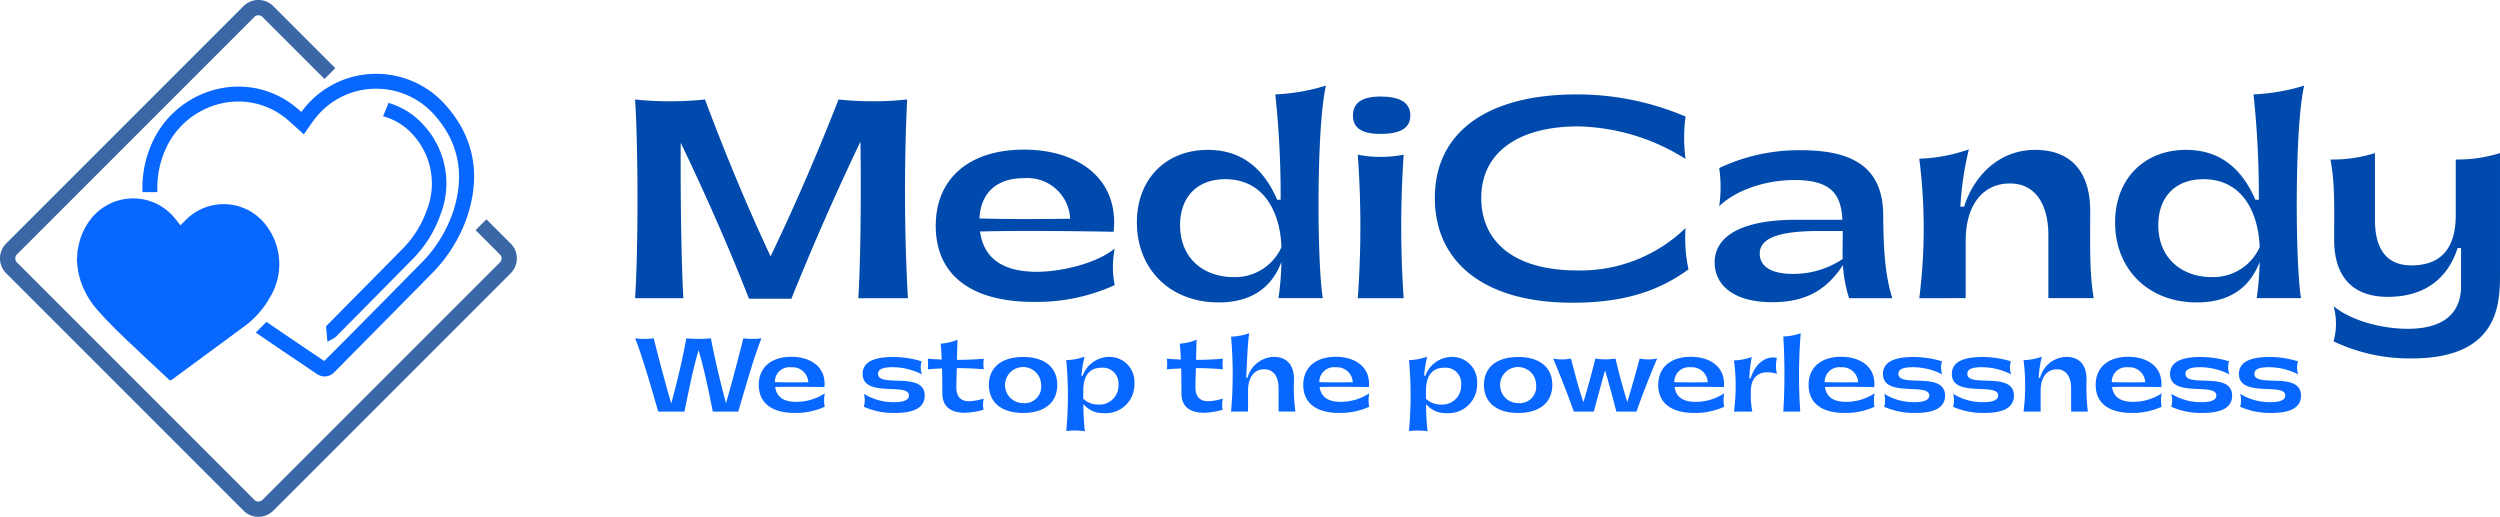 <svg xmlns="http://www.w3.org/2000/svg" width="325" height="67.192" viewBox="0 0 325 67.192">
  <g id="Group_118" data-name="Group 118" transform="translate(-149.253 -97.818)">
    <g id="Group_114" data-name="Group 114" transform="translate(149.253 97.818)">
      <path id="Path_1638" data-name="Path 1638" d="M157.385,126.869l.086-1.33a1.775,1.775,0,0,0,.06-.22,8.261,8.261,0,0,1,1.314-3.358,6.987,6.987,0,0,1,10.9-1.007c.393.422.738.889,1.11,1.343.241-.247.488-.516.75-.768a6.925,6.925,0,0,1,10.611,1.091,8.27,8.27,0,0,1,.325,8.934,11.82,11.82,0,0,1-3.529,3.974c-3.094,2.294-6.206,4.567-9.305,6.854-.16.118-.243.071-.364-.042-1.2-1.121-2.405-2.23-3.6-3.359-1.933-1.835-3.9-3.638-5.657-5.647a10.613,10.613,0,0,1-2.516-4.943C157.472,127.89,157.445,127.376,157.385,126.869Z" transform="translate(-147.386 -93.003)" fill="#0867ff"/>
      <path id="Path_1639" data-name="Path 1639" d="M215.644,129.484l-3.155-3.154-1.407,1.407,3.155,3.155a.741.741,0,0,1,0,1.045L183.372,162.8a.743.743,0,0,1-.525.216.734.734,0,0,1-.523-.215l-30.867-30.868a.739.739,0,0,1,0-1.044l30.866-30.867a.738.738,0,0,1,1.045,0l8.065,8.064,1.408-1.407-8.066-8.068a2.734,2.734,0,0,0-3.861,0l-30.865,30.866a2.738,2.738,0,0,0,0,3.863l30.867,30.866a2.733,2.733,0,0,0,3.861,0l30.867-30.866a2.729,2.729,0,0,0,0-3.861Z" transform="translate(-149.253 -97.818)" fill="#3b67a6"/>
      <path id="Path_1640" data-name="Path 1640" d="M196.246,111.407a9.578,9.578,0,0,0-3.9-2.544l-.492-.172-.709,1.735.55.189a7.676,7.676,0,0,1,3.172,2.056,9.4,9.4,0,0,1,1.946,10,13.58,13.58,0,0,1-3.314,5.173q-2.794,2.846-5.606,5.678l-4.172,4.22.184,2.01.732-.392a1.748,1.748,0,0,0,.43-.321l3.911-3.956q2.933-2.962,5.854-5.929a15.407,15.407,0,0,0,3.75-5.883A11.153,11.153,0,0,0,196.246,111.407Z" transform="translate(-141.34 -95.322)" fill="#0867ff"/>
      <path id="Path_1641" data-name="Path 1641" d="M203.553,109.494a12.048,12.048,0,0,0-8.881-3.872q-.553,0-1.107.052a11.98,11.98,0,0,0-8.517,4.81l-.074.1c-.3-.27-.607-.534-.926-.783a11.7,11.7,0,0,0-7.272-2.517q-.54,0-1.083.049a12.425,12.425,0,0,0-10.06,7.118,14.076,14.076,0,0,0-1.321,6l0,.552,1.94,0v-.547a12.207,12.207,0,0,1,1.137-5.184,10.478,10.478,0,0,1,8.483-6.008q.454-.042.9-.042a9.772,9.772,0,0,1,6.079,2.107c.466.363.9.764,1.351,1.177l1.088.984.659-.939c.207-.3.418-.6.642-.9a10.056,10.056,0,0,1,7.147-4.049c.31-.03.621-.043.93-.043a10.107,10.107,0,0,1,7.451,3.242c3.346,3.652,4.194,8,2.519,12.939a17.487,17.487,0,0,1-4.273,6.673q-3.674,3.742-7.379,7.475c-1.646,1.664-3.293,3.325-5.044,5.067l-2.292-1.546c-1.3-.875-2.6-1.75-3.894-2.64l-1.327-.906-1.378,1.4,1.606,1.1c1.29.885,2.587,1.757,3.882,2.628l2.39,1.612a1.894,1.894,0,0,0,1.072.364l.148-.006a1.784,1.784,0,0,0,1.113-.553c1.7-1.724,6.734-6.809,6.734-6.809q2.879-2.912,5.753-5.832a19.393,19.393,0,0,0,4.725-7.409C208.4,118.712,207.413,113.709,203.553,109.494Z" transform="translate(-145.796 -96.026)" fill="#0867ff"/>
    </g>
    <g id="Group_117" data-name="Group 117" transform="translate(231.817 108.949)">
      <g id="Group_115" data-name="Group 115">
        <path id="Path_1642" data-name="Path 1642" d="M245.421,134.168c.278-4.508.382-12.517.278-20.353-3.224,6.727-6.206,13.557-8.98,20.422h-5.513c-2.7-6.9-5.686-13.626-8.875-20.283-.036,6.761.069,15.568.346,20.214H216.4c.416-6.484.416-19.347,0-25.831a44.148,44.148,0,0,0,9.084,0c2.6,6.935,5.408,13.729,8.528,20.386,3.225-6.69,6.1-13.417,8.842-20.386a42.489,42.489,0,0,0,8.911,0,256.448,256.448,0,0,0,.1,25.831Z" transform="translate(-216.402 -106.534)" fill="#004aad"/>
        <path id="Path_1643" data-name="Path 1643" d="M271.453,131.252a24.557,24.557,0,0,1-10.507,2.184c-8.425,0-12.759-3.71-12.759-9.881,0-6.241,4.439-9.916,11.477-9.916,6.935,0,12.378,3.71,11.65,10.679-7.87-.139-13.8-.139-17.37-.034.45,3.224,2.635,5.3,7.627,5.236,3.328-.069,7.628-1.179,9.882-3.016A12.156,12.156,0,0,0,271.453,131.252Zm-17.579-8.667c3.328.1,7.732.1,11.788.033a5.565,5.565,0,0,0-6-5.27C256.2,117.348,254.047,119.151,253.874,122.584Z" transform="translate(-209.105 -105.318)" fill="#004aad"/>
        <path id="Path_1644" data-name="Path 1644" d="M293.62,134.5h-5.756a38.775,38.775,0,0,0,.381-4.715c-1.282,3.432-4.022,5.27-8.147,5.27-6.38,0-10.644-4.369-10.644-10.4,0-5.615,3.744-9.431,9.223-9.431,4.992,0,7.558,3.121,9.014,6.484h.451a123.583,123.583,0,0,0-.695-13.695,26.2,26.2,0,0,0,6.588-1.144C292.788,112.175,292.858,129.684,293.62,134.5Zm-5.374-6.622c-.138-4.265-2.08-8.841-7.315-8.841-3.711,0-5.86,2.392-5.86,5.962,0,4.438,3.189,6.761,6.935,6.761A6.6,6.6,0,0,0,288.246,127.882Z" transform="translate(-204.223 -106.871)" fill="#004aad"/>
        <path id="Path_1645" data-name="Path 1645" d="M292.3,110.489c0-1.665,1.214-2.462,3.572-2.462,2.565,0,3.883.8,3.883,2.462s-1.318,2.393-3.883,2.393C293.513,112.881,292.3,112.152,292.3,110.489Zm6.588,5.1a139.274,139.274,0,0,0,0,18.654h-5.963a129.031,129.031,0,0,0,0-18.654A15.667,15.667,0,0,0,298.887,115.585Z" transform="translate(-198.978 -106.606)" fill="#004aad"/>
        <path id="Path_1646" data-name="Path 1646" d="M300.958,121.254c0-8.772,7.141-13.453,18.409-13.453a35.99,35.99,0,0,1,14.181,2.878,21,21,0,0,0,0,5.512,27.151,27.151,0,0,0-13.868-4.23c-7.766-.034-12.689,3.328-12.689,9.292,0,5.617,4.161,9.431,12.481,9.431a19.645,19.645,0,0,0,14.076-5.512,19.465,19.465,0,0,0,.382,5.373c-3.919,2.843-8.391,4.334-15.118,4.334C307.406,134.88,300.958,129.644,300.958,121.254Z" transform="translate(-196.991 -106.658)" fill="#004aad"/>
        <path id="Path_1647" data-name="Path 1647" d="M348.017,132.938a17.725,17.725,0,0,1-.8-4.3c-1.941,2.913-4.437,4.82-9.189,4.82-5.061,0-7.488-2.254-7.488-5.167,0-3.4,3.467-5.547,10.574-5.547h6.034c-.173-3.121-1.248-5.167-6.241-5.167-4.021,0-7.766,1.456-9.778,3.4a16.993,16.993,0,0,0,0-4.958,24.391,24.391,0,0,1,10.576-2.323c6.8,0,10.748,2.218,10.748,8.528.034,4.439.243,7.7,1.179,10.714Zm-.83-5.1c-.036-1.076,0-2.116,0-3.052V124.2h-2.948c-5.131,0-7.836.831-7.836,2.947,0,1.664,1.491,2.635,4.334,2.635A11.54,11.54,0,0,0,347.187,127.841Z" transform="translate(-190.199 -105.304)" fill="#004aad"/>
        <path id="Path_1648" data-name="Path 1648" d="M352.175,132.957a71.723,71.723,0,0,0,0-18.134,21.339,21.339,0,0,0,6.449-1.214,40.357,40.357,0,0,0-1.109,7.455H358c1.351-4.231,4.715-7.386,9.223-7.386,5.374,0,7.176,3.675,7.176,7.975,0,3.675-.138,7.939.451,11.3h-5.893v-8.148c0-4.126-1.734-6.76-4.993-6.76-3.71,0-5.756,3.051-5.756,7.419v7.489Z" transform="translate(-185.233 -105.324)" fill="#004aad"/>
        <path id="Path_1649" data-name="Path 1649" d="M397.045,134.5h-5.757a38.772,38.772,0,0,0,.382-4.715c-1.282,3.432-4.023,5.27-8.148,5.27-6.38,0-10.644-4.369-10.644-10.4,0-5.615,3.744-9.431,9.222-9.431,4.993,0,7.559,3.121,9.015,6.484h.451a123.365,123.365,0,0,0-.693-13.695,26.208,26.208,0,0,0,6.588-1.144C396.212,112.175,396.282,129.684,397.045,134.5Zm-5.374-6.622c-.14-4.265-2.082-8.841-7.317-8.841-3.708,0-5.859,2.392-5.859,5.962,0,4.438,3.191,6.761,6.934,6.761A6.606,6.606,0,0,0,391.671,127.882Z" transform="translate(-180.48 -106.871)" fill="#004aad"/>
        <path id="Path_1650" data-name="Path 1650" d="M412.628,126.347h-.451c-1.317,4.126-4.472,6.346-9.048,6.346-5.132,0-7-3.225-7-7.42,0-3.605.138-7.385-.486-10.435a18.419,18.419,0,0,0,5.79-.832v8.668c0,3.188,1.075,5.928,4.75,5.928,3.814,0,5.756-2.184,5.756-6.552v-7.211A18.493,18.493,0,0,0,417.69,114v15.914c0,3.986-.381,10.783-11.476,10.783a22.972,22.972,0,0,1-10.16-2.219,8.534,8.534,0,0,0,0-4.578c2.219,1.873,6.277,2.947,9.639,2.947,3.987,0,6.935-1.49,6.935-5.581Z" transform="translate(-175.255 -105.233)" fill="#004aad"/>
      </g>
      <g id="Group_116" data-name="Group 116" transform="translate(0 32.185)">
        <path id="Path_1651" data-name="Path 1651" d="M232.829,133.588c-.907,2.224-1.982,6.021-3.017,9.523H226.5c-.448-2.25-1.124-5.612-1.853-7.976-.69,2.352-1.368,5.688-1.828,7.976h-3.413c-.946-3.26-2.02-7.056-3-9.523a9.572,9.572,0,0,0,2.416,0c.652,2.607,1.419,5.522,2.276,8.462.792-2.9,1.469-5.726,1.955-8.462a16.717,16.717,0,0,0,3.2,0c.525,2.709,1.228,5.74,1.969,8.436.947-3.348,1.7-6.238,2.25-8.436A9.178,9.178,0,0,0,232.829,133.588Z" transform="translate(-216.402 -132.923)" fill="#0867ff"/>
        <path id="Path_1652" data-name="Path 1652" d="M238.051,142.037a9.057,9.057,0,0,1-3.873.805c-3.106,0-4.7-1.368-4.7-3.643,0-2.3,1.637-3.657,4.231-3.657,2.557,0,4.564,1.368,4.3,3.937-2.9-.05-5.088-.05-6.4-.012.166,1.189.971,1.956,2.812,1.93a6.686,6.686,0,0,0,3.643-1.112A4.511,4.511,0,0,0,238.051,142.037Zm-6.481-3.2c1.227.038,2.851.038,4.347.012a2.051,2.051,0,0,0-2.212-1.943A1.9,1.9,0,0,0,231.57,138.841Z" transform="translate(-213.401 -132.474)" fill="#0867ff"/>
        <path id="Path_1653" data-name="Path 1653" d="M240.611,142.032a2.92,2.92,0,0,0,0-1.688,7.264,7.264,0,0,0,4.015,1.087c1.227,0,1.853-.306,1.853-.869,0-1.725-6.021.345-6.021-2.8,0-2.032,2.558-2.2,4.015-2.2a12.619,12.619,0,0,1,3.657.562,2.759,2.759,0,0,0,.038,1.7,8.41,8.41,0,0,0-3.81-.933c-1.291,0-1.892.256-1.892.869,0,1.854,6.061-.4,6.061,2.826,0,1.6-1.458,2.25-3.835,2.25A9.521,9.521,0,0,1,240.611,142.032Z" transform="translate(-210.88 -132.469)" fill="#0867ff"/>
        <path id="Path_1654" data-name="Path 1654" d="M251.053,139.792c-.025,1.509.716,1.93,1.637,1.944a7.371,7.371,0,0,0,1.93-.346,3.449,3.449,0,0,0-.026,1.445,8.917,8.917,0,0,1-2.468.4c-1.5-.014-2.888-.575-2.888-2.518,0-.473,0-1.828-.038-3.247-.653.026-1.266.064-1.854.114a6.162,6.162,0,0,0,0-1.38c.575.05,1.189.09,1.815.114-.038-.78-.076-1.521-.14-2.071a6.463,6.463,0,0,0,2.186-.512c-.026.843-.052,1.739-.064,2.62,1.2,0,2.416-.05,3.477-.152a6.162,6.162,0,0,0,0,1.38c-1.075-.1-2.288-.152-3.5-.152C251.091,138.271,251.067,139.089,251.053,139.792Z" transform="translate(-209.298 -132.89)" fill="#0867ff"/>
        <path id="Path_1655" data-name="Path 1655" d="M253.809,139.194c0-2.288,1.65-3.631,4.45-3.631s4.435,1.343,4.435,3.631-1.649,3.643-4.435,3.643S253.809,141.481,253.809,139.194Zm6.788,0a2.345,2.345,0,1,0-2.339,2.364A2.146,2.146,0,0,0,260.6,139.194Z" transform="translate(-207.815 -132.469)" fill="#0867ff"/>
        <path id="Path_1656" data-name="Path 1656" d="M270.846,139.034a3.727,3.727,0,0,1-3.987,3.836,3.29,3.29,0,0,1-2.647-1.177,32.96,32.96,0,0,0,.192,3.529,9.578,9.578,0,0,0-2.416-.026,50.229,50.229,0,0,0,0-9.217,7.985,7.985,0,0,0,2.378-.448,15.325,15.325,0,0,0-.409,2.467h.166a3.708,3.708,0,0,1,3.439-2.442A3.243,3.243,0,0,1,270.846,139.034Zm-2.071.116a2.032,2.032,0,0,0-2.2-2.186c-1.956,0-2.378,1.6-2.378,2.992V141a2.77,2.77,0,0,0,1.943.754A2.468,2.468,0,0,0,268.775,139.149Z" transform="translate(-205.937 -132.477)" fill="#0867ff"/>
        <path id="Path_1657" data-name="Path 1657" d="M276.334,139.792c-.026,1.509.716,1.93,1.637,1.944a7.371,7.371,0,0,0,1.93-.346,3.448,3.448,0,0,0-.026,1.445,8.917,8.917,0,0,1-2.468.4c-1.5-.014-2.888-.575-2.888-2.518,0-.473,0-1.828-.038-3.247-.653.026-1.266.064-1.854.114a6.162,6.162,0,0,0,0-1.38c.575.05,1.189.09,1.815.114-.038-.78-.076-1.521-.14-2.071a6.464,6.464,0,0,0,2.186-.512c-.026.843-.052,1.739-.064,2.62,1.2,0,2.416-.05,3.477-.152a6.162,6.162,0,0,0,0,1.38c-1.075-.1-2.288-.152-3.5-.152C276.372,138.271,276.348,139.089,276.334,139.792Z" transform="translate(-203.494 -132.89)" fill="#0867ff"/>
        <path id="Path_1658" data-name="Path 1658" d="M279.413,143.235a56.383,56.383,0,0,0,0-9.741,7.861,7.861,0,0,0,2.377-.448c-.242,1-.344,4.832-.408,5.8h.166a3.664,3.664,0,0,1,3.387-2.723c1.994,0,2.66,1.356,2.66,2.941a23.58,23.58,0,0,0,.178,4.167h-2.186v-3c0-1.381-.524-2.494-1.867-2.494-1.469,0-2.1,1.292-2.1,2.737v2.76Z" transform="translate(-201.937 -133.047)" fill="#0867ff"/>
        <path id="Path_1659" data-name="Path 1659" d="M295.618,142.037a9.067,9.067,0,0,1-3.874.805c-3.106,0-4.7-1.368-4.7-3.643,0-2.3,1.637-3.657,4.232-3.657,2.556,0,4.563,1.368,4.295,3.937-2.9-.05-5.088-.05-6.4-.012.167,1.189.973,1.956,2.813,1.93a6.686,6.686,0,0,0,3.643-1.112A4.464,4.464,0,0,0,295.618,142.037Zm-6.481-3.2c1.227.038,2.85.038,4.345.012a2.05,2.05,0,0,0-2.211-1.943A1.9,1.9,0,0,0,289.137,138.841Z" transform="translate(-200.186 -132.474)" fill="#0867ff"/>
        <path id="Path_1660" data-name="Path 1660" d="M307.08,139.034a3.728,3.728,0,0,1-3.99,3.836,3.289,3.289,0,0,1-2.646-1.177,32.96,32.96,0,0,0,.192,3.529,9.578,9.578,0,0,0-2.416-.026,50.234,50.234,0,0,0,0-9.217,7.977,7.977,0,0,0,2.378-.448A15.311,15.311,0,0,0,300.19,138h.166a3.705,3.705,0,0,1,3.438-2.442A3.244,3.244,0,0,1,307.08,139.034Zm-2.072.116a2.031,2.031,0,0,0-2.2-2.186c-1.956,0-2.378,1.6-2.378,2.992V141a2.77,2.77,0,0,0,1.943.754A2.467,2.467,0,0,0,305.008,139.149Z" transform="translate(-197.619 -132.477)" fill="#0867ff"/>
        <path id="Path_1661" data-name="Path 1661" d="M306.149,139.194c0-2.288,1.649-3.631,4.447-3.631s4.438,1.343,4.438,3.631-1.65,3.643-4.437,3.643S306.149,141.481,306.149,139.194Zm6.787,0a2.345,2.345,0,1,0-2.34,2.364A2.146,2.146,0,0,0,312.936,139.194Z" transform="translate(-195.799 -132.469)" fill="#0867ff"/>
        <path id="Path_1662" data-name="Path 1662" d="M326.988,135.729c-.88,2.032-2.007,4.922-2.684,6.89h-2.62c-.486-1.841-.933-3.579-1.471-5.344-.5,1.752-.97,3.491-1.457,5.344h-2.608c-.665-1.917-1.917-5.114-2.684-6.89a6.1,6.1,0,0,0,2.314,0c.484,1.739.767,3.132,1.623,5.676.6-2.007,1.151-4.026,1.548-5.676a8.55,8.55,0,0,0,2.62,0c.395,1.675.92,3.657,1.533,5.651.614-2.008,1.164-4,1.611-5.651A5.9,5.9,0,0,0,326.988,135.729Z" transform="translate(-194.12 -132.431)" fill="#0867ff"/>
        <path id="Path_1663" data-name="Path 1663" d="M333.149,142.037a9.065,9.065,0,0,1-3.873.805c-3.107,0-4.7-1.368-4.7-3.643,0-2.3,1.637-3.657,4.231-3.657,2.556,0,4.564,1.368,4.295,3.937-2.9-.05-5.088-.05-6.4-.012.166,1.189.973,1.956,2.813,1.93a6.685,6.685,0,0,0,3.643-1.112A4.464,4.464,0,0,0,333.149,142.037Zm-6.481-3.2c1.227.038,2.85.038,4.345.012a2.051,2.051,0,0,0-2.211-1.943A1.9,1.9,0,0,0,326.668,138.841Z" transform="translate(-191.57 -132.474)" fill="#0867ff"/>
        <path id="Path_1664" data-name="Path 1664" d="M332.584,142.658a25.168,25.168,0,0,0,0-6.647,7.706,7.706,0,0,0,2.314-.448,17.39,17.39,0,0,0-.32,2.762h.166c.7-2.186,2.224-2.941,3.427-2.646a4.311,4.311,0,0,0,0,2.071,4.387,4.387,0,0,0-1.2-.205c-1.457,0-2.2.921-2.2,2.519a11.138,11.138,0,0,0,.2,2.594Z" transform="translate(-189.73 -132.469)" fill="#0867ff"/>
        <path id="Path_1665" data-name="Path 1665" d="M340.064,133.047A69.171,69.171,0,0,0,340,143.235h-2.2a82.407,82.407,0,0,0,0-9.766A7.08,7.08,0,0,0,340.064,133.047Z" transform="translate(-188.533 -133.047)" fill="#0867ff"/>
        <path id="Path_1666" data-name="Path 1666" d="M349.048,142.037a9.065,9.065,0,0,1-3.873.805c-3.107,0-4.7-1.368-4.7-3.643,0-2.3,1.635-3.657,4.231-3.657,2.556,0,4.564,1.368,4.295,3.937-2.9-.05-5.088-.05-6.4-.012.166,1.189.973,1.956,2.813,1.93a6.685,6.685,0,0,0,3.643-1.112A4.466,4.466,0,0,0,349.048,142.037Zm-6.482-3.2c1.228.038,2.851.038,4.347.012a2.051,2.051,0,0,0-2.211-1.943A1.9,1.9,0,0,0,342.566,138.841Z" transform="translate(-187.92 -132.474)" fill="#0867ff"/>
        <path id="Path_1667" data-name="Path 1667" d="M348.49,142.032a2.92,2.92,0,0,0,0-1.688,7.27,7.27,0,0,0,4.015,1.087c1.227,0,1.853-.306,1.853-.869,0-1.725-6.021.345-6.021-2.8,0-2.032,2.557-2.2,4.015-2.2a12.612,12.612,0,0,1,3.657.562,2.76,2.76,0,0,0,.039,1.7,8.414,8.414,0,0,0-3.81-.933c-1.291,0-1.892.256-1.892.869,0,1.854,6.059-.4,6.059,2.826,0,1.6-1.457,2.25-3.834,2.25A9.523,9.523,0,0,1,348.49,142.032Z" transform="translate(-186.114 -132.469)" fill="#0867ff"/>
        <path id="Path_1668" data-name="Path 1668" d="M355.774,142.032a2.92,2.92,0,0,0,0-1.688,7.27,7.27,0,0,0,4.015,1.087c1.228,0,1.853-.306,1.853-.869,0-1.725-6.021.345-6.021-2.8,0-2.032,2.558-2.2,4.015-2.2a12.612,12.612,0,0,1,3.657.562,2.76,2.76,0,0,0,.039,1.7,8.414,8.414,0,0,0-3.81-.933c-1.291,0-1.892.256-1.892.869,0,1.854,6.059-.4,6.059,2.826,0,1.6-1.457,2.25-3.834,2.25A9.523,9.523,0,0,1,355.774,142.032Z" transform="translate(-184.442 -132.469)" fill="#0867ff"/>
        <path id="Path_1669" data-name="Path 1669" d="M363.2,142.665a26.551,26.551,0,0,0,0-6.685,7.908,7.908,0,0,0,2.378-.448,14.734,14.734,0,0,0-.409,2.748h.178a3.619,3.619,0,0,1,3.4-2.723c1.981,0,2.646,1.356,2.646,2.941a25.99,25.99,0,0,0,.167,4.167h-2.174v-3c0-1.521-.639-2.494-1.841-2.494-1.368,0-2.122,1.125-2.122,2.737v2.76Z" transform="translate(-182.703 -132.477)" fill="#0867ff"/>
        <path id="Path_1670" data-name="Path 1670" d="M379.4,142.037a9.061,9.061,0,0,1-3.873.805c-3.106,0-4.7-1.368-4.7-3.643,0-2.3,1.637-3.657,4.232-3.657,2.555,0,4.563,1.368,4.295,3.937-2.9-.05-5.088-.05-6.4-.012.166,1.189.971,1.956,2.812,1.93a6.679,6.679,0,0,0,3.643-1.112A4.51,4.51,0,0,0,379.4,142.037Zm-6.481-3.2c1.227.038,2.85.038,4.347.012a2.051,2.051,0,0,0-2.211-1.943A1.9,1.9,0,0,0,372.918,138.841Z" transform="translate(-180.952 -132.474)" fill="#0867ff"/>
        <path id="Path_1671" data-name="Path 1671" d="M378.842,142.032a2.919,2.919,0,0,0,0-1.688,7.267,7.267,0,0,0,4.015,1.087c1.227,0,1.853-.306,1.853-.869,0-1.725-6.021.345-6.021-2.8,0-2.032,2.558-2.2,4.015-2.2a12.619,12.619,0,0,1,3.657.562,2.768,2.768,0,0,0,.038,1.7,8.4,8.4,0,0,0-3.809-.933c-1.292,0-1.892.256-1.892.869,0,1.854,6.059-.4,6.059,2.826,0,1.6-1.457,2.25-3.835,2.25A9.521,9.521,0,0,1,378.842,142.032Z" transform="translate(-179.146 -132.469)" fill="#0867ff"/>
        <path id="Path_1672" data-name="Path 1672" d="M386.126,142.032a2.919,2.919,0,0,0,0-1.688,7.267,7.267,0,0,0,4.015,1.087c1.227,0,1.853-.306,1.853-.869,0-1.725-6.021.345-6.021-2.8,0-2.032,2.558-2.2,4.015-2.2a12.619,12.619,0,0,1,3.657.562,2.768,2.768,0,0,0,.038,1.7,8.4,8.4,0,0,0-3.809-.933c-1.292,0-1.892.256-1.892.869,0,1.854,6.059-.4,6.059,2.826,0,1.6-1.457,2.25-3.835,2.25A9.521,9.521,0,0,1,386.126,142.032Z" transform="translate(-177.474 -132.469)" fill="#0867ff"/>
      </g>
    </g>
  </g>
</svg>
